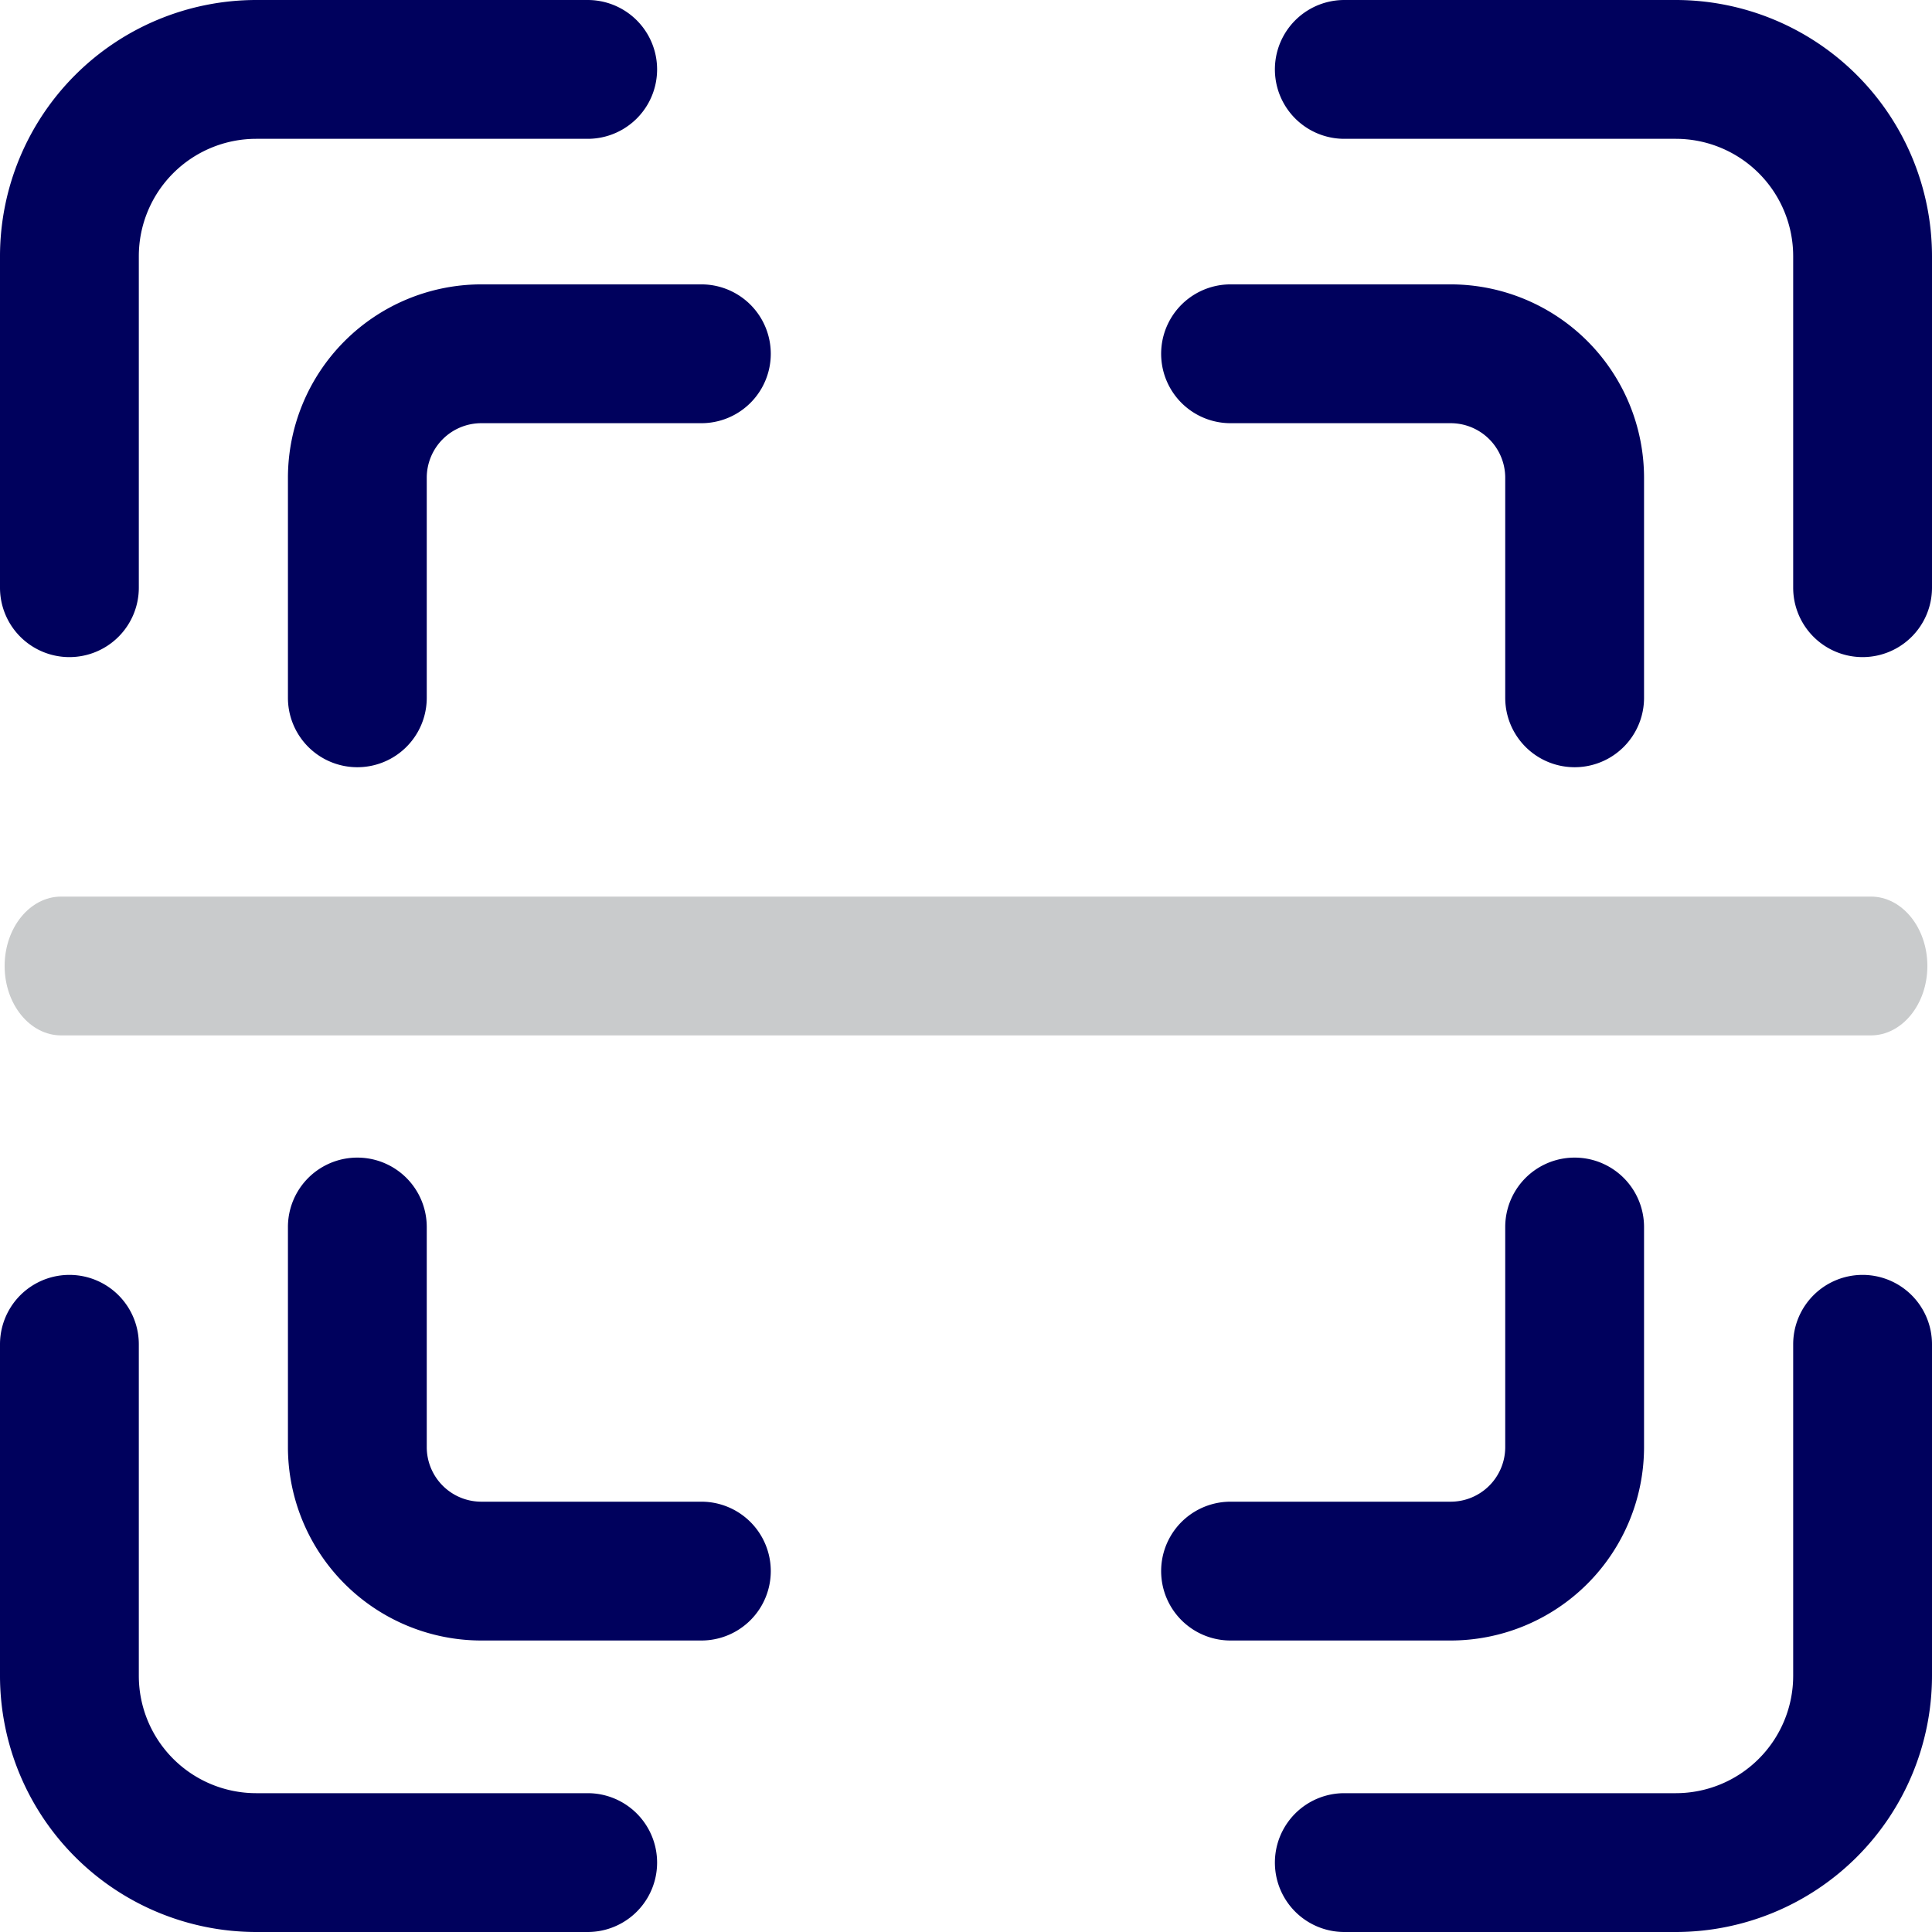 <svg xmlns="http://www.w3.org/2000/svg" id="qr-code" width="97.199" height="97.199" viewBox="0 0 97.199 97.199">
    <defs>
        <style>
            .cls-1{fill:#00015d}
        </style>
    </defs>
    <path id="Path_1477" d="M390.175 0h-16.683a3.492 3.492 0 0 0 0 6.984h16.683a5.906 5.906 0 0 1 5.9 5.9v16.683a3.492 3.492 0 0 0 6.984 0V12.884A12.9 12.9 0 0 0 390.175 0z" class="cls-1" transform="translate(-305.86)"/>
    <path id="Path_1478" d="M3.492 33.059a3.492 3.492 0 0 0 3.492-3.492V12.884a5.906 5.906 0 0 1 5.9-5.9h16.683a3.492 3.492 0 1 0 0-6.984H12.884A12.9 12.9 0 0 0 0 12.884v16.683a3.492 3.492 0 0 0 3.492 3.492z" class="cls-1"/>
    <path id="Path_1479" d="M29.567 396.075H12.884a5.906 5.906 0 0 1-5.9-5.9v-16.683a3.492 3.492 0 0 0-6.984 0v16.683a12.9 12.9 0 0 0 12.884 12.884h16.683a3.492 3.492 0 0 0 0-6.984z" class="cls-1" transform="translate(0 -305.86)"/>
    <path id="Path_1480" d="M399.567 370a3.492 3.492 0 0 0-3.492 3.492v16.683a5.906 5.906 0 0 1-5.9 5.9h-16.683a3.492 3.492 0 0 0 0 6.984h16.683a12.9 12.9 0 0 0 12.884-12.884v-16.683a3.492 3.492 0 0 0-3.492-3.492z" class="cls-1" transform="translate(-305.86 -305.86)"/>
    <path id="Path_1481" d="M330.135 86.984h11.076a2.746 2.746 0 0 1 2.743 2.743V100.8a3.492 3.492 0 0 0 6.984 0V89.727A9.738 9.738 0 0 0 341.211 80h-11.076a3.492 3.492 0 1 0 0 6.984z" class="cls-1" transform="translate(-268.226 -65.693)"/>
    <path id="Path_1482" d="M81 89.727V100.8a3.492 3.492 0 0 0 6.984 0V89.727a2.746 2.746 0 0 1 2.743-2.743H101.8a3.492 3.492 0 1 0 0-6.984H90.727A9.738 9.738 0 0 0 81 89.727z" class="cls-1" transform="translate(-66.514 -65.693)"/>
    <path id="Path_1483" d="M101.8 342.955H90.727a2.746 2.746 0 0 1-2.743-2.743v-11.076a3.492 3.492 0 0 0-6.984 0v11.076a9.738 9.738 0 0 0 9.727 9.727H101.8a3.492 3.492 0 0 0 0-6.984z" class="cls-1" transform="translate(-66.514 -267.405)"/>
    <path id="Path_1484" d="M350.938 340.212v-11.076a3.492 3.492 0 0 0-6.984 0v11.076a2.746 2.746 0 0 1-2.743 2.743h-11.076a3.492 3.492 0 0 0 0 6.984h11.076a9.738 9.738 0 0 0 9.727-9.727z" class="cls-1" transform="translate(-268.226 -267.405)"/>
    <path id="Path_1485" fill="#c9cbcc" d="M1 244.492c0 1.929 1.274 3.492 2.845 3.492h91.043c1.571 0 2.845-1.564 2.845-3.492S96.46 241 94.888 241H3.845C2.274 241 1 242.564 1 244.492z" transform="translate(-.767 -195.893)"/>
</svg>

